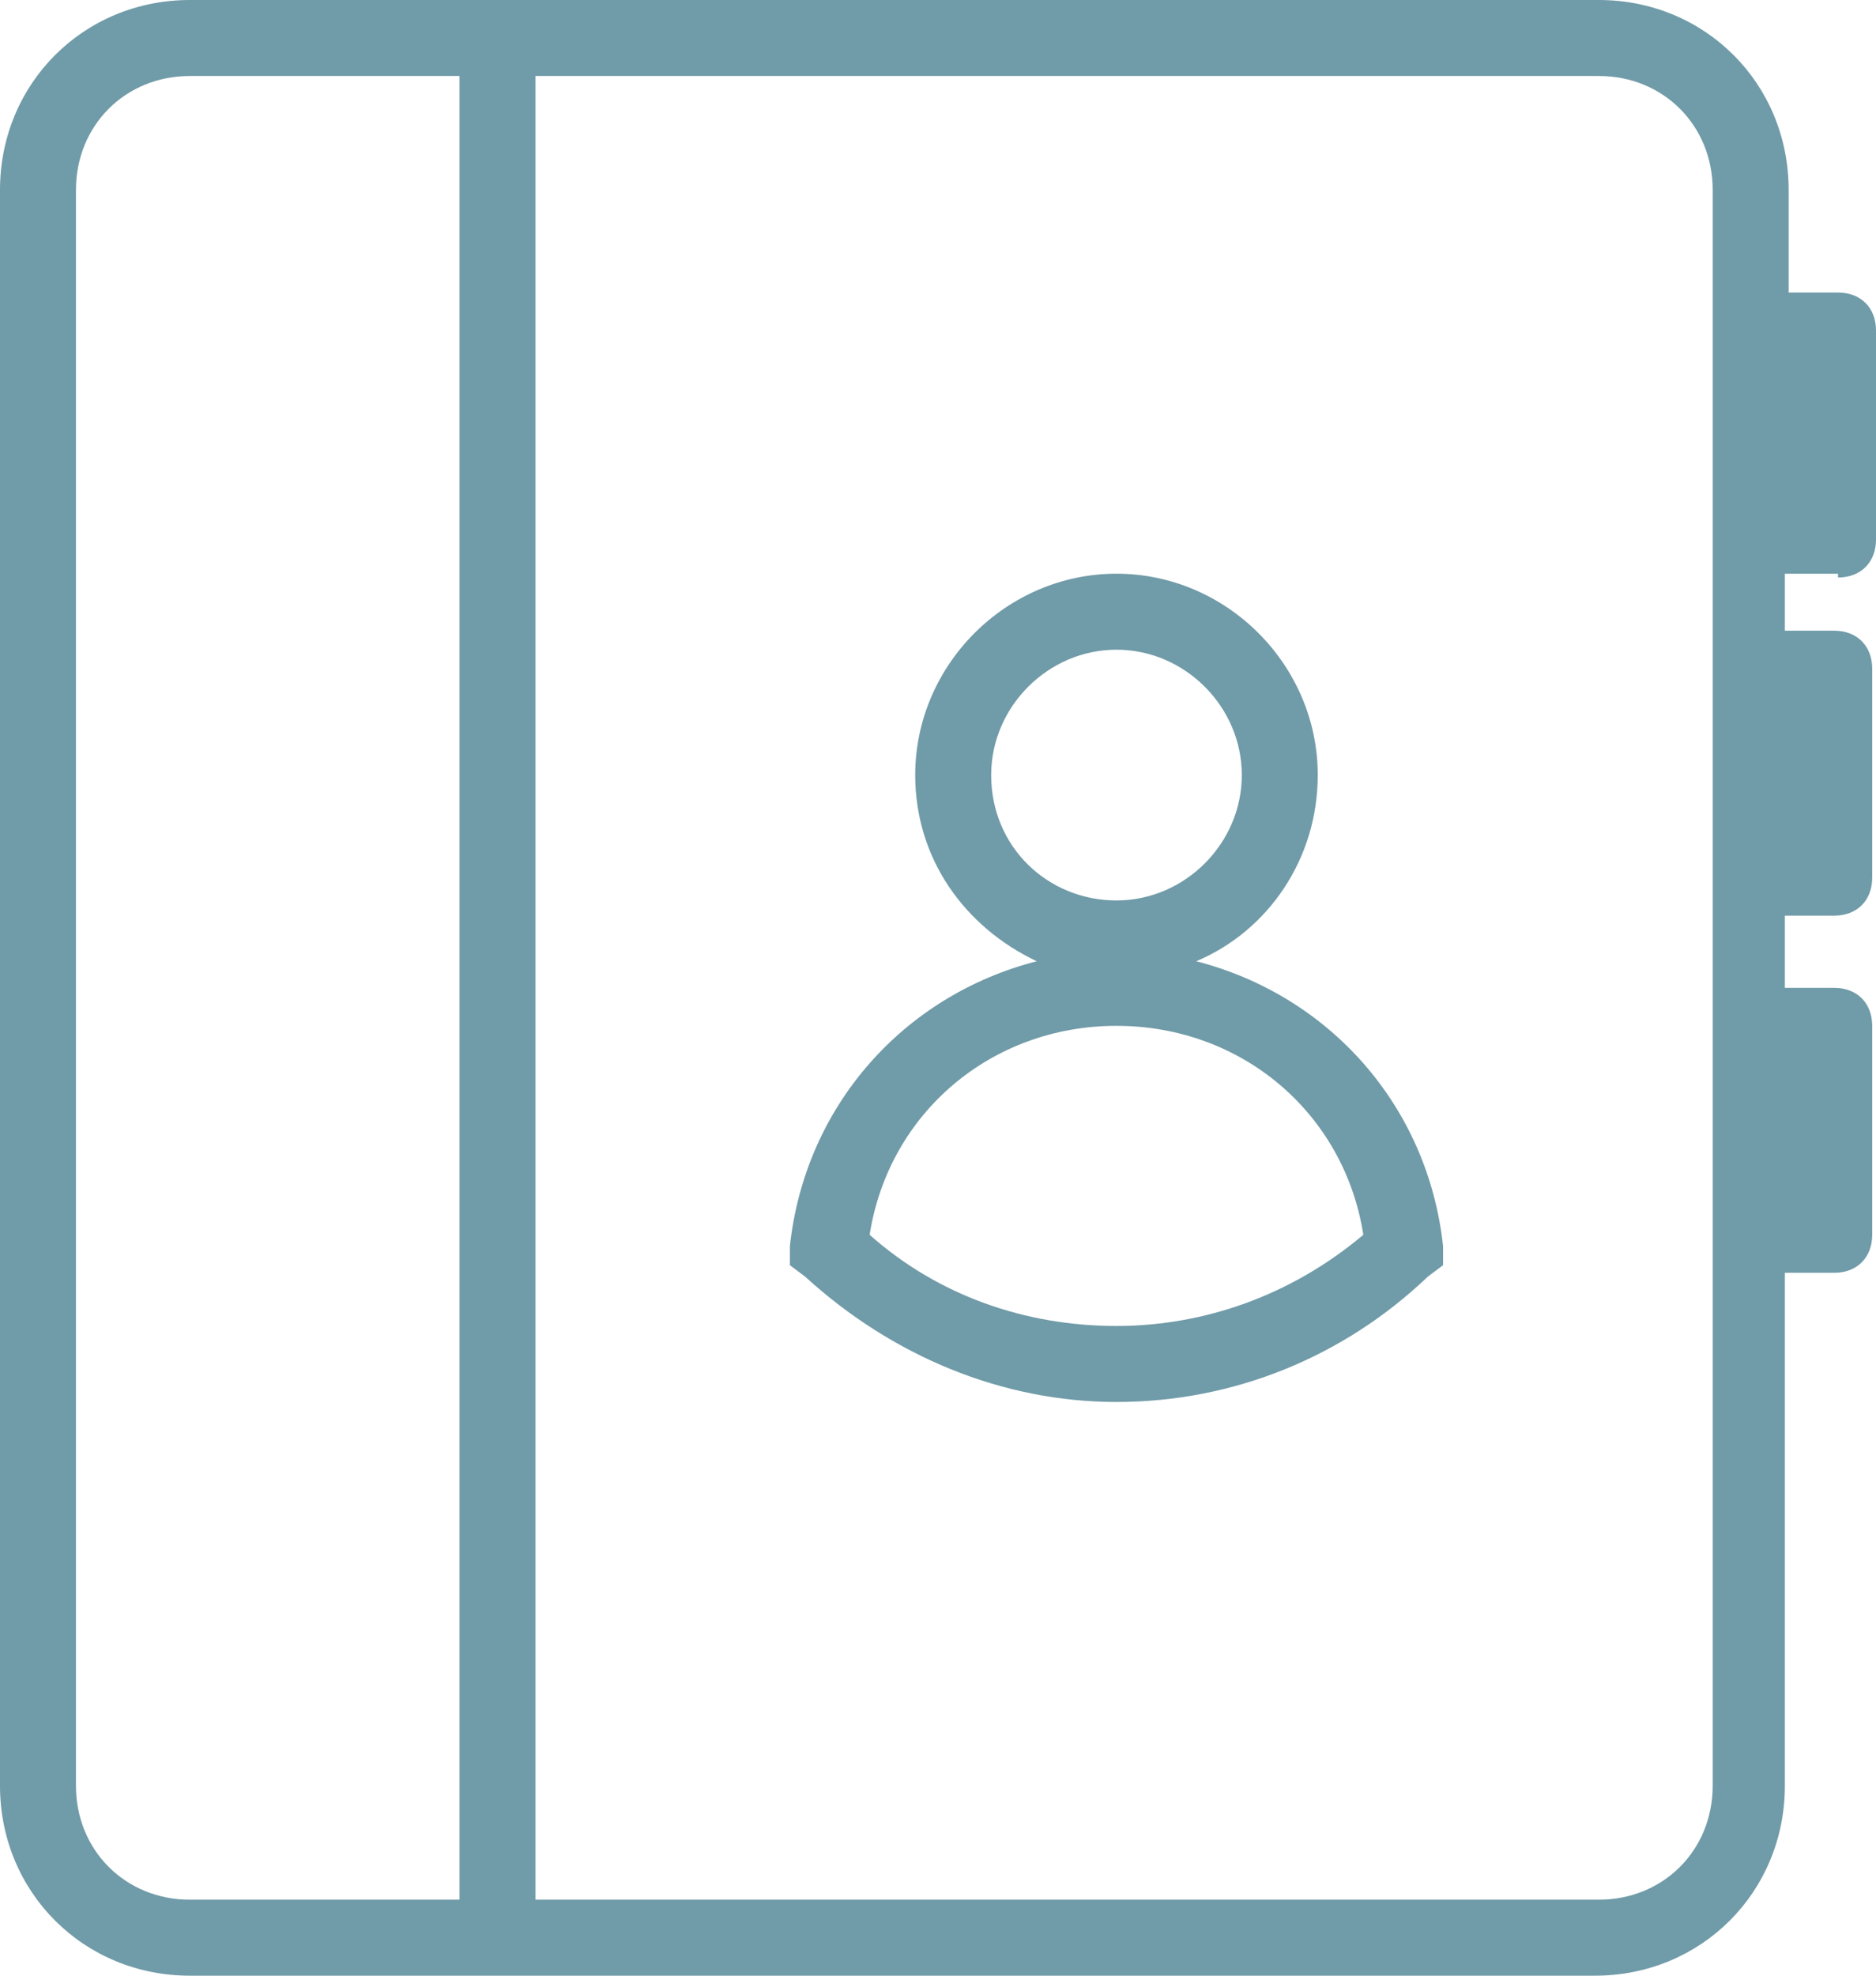 <?xml version="1.0" encoding="utf-8"?>
<!-- Generator: Adobe Illustrator 18.1.0, SVG Export Plug-In . SVG Version: 6.00 Build 0)  -->
<!DOCTYPE svg PUBLIC "-//W3C//DTD SVG 1.1//EN" "http://www.w3.org/Graphics/SVG/1.1/DTD/svg11.dtd">
<svg version="1.1" id="Mode_Isolation" xmlns="http://www.w3.org/2000/svg" xmlns:xlink="http://www.w3.org/1999/xlink" x="0px"
     y="0px" viewBox="0 0 49.4 52" enable-background="new 0 0 49.4 52" xml:space="preserve">
<path fill="#709ba8" d="M48.4,15.2c0.6,0,1-0.4,1-1V8.7c0-0.6-0.4-1-1-1h-1.3V5c0-2.8-2.2-5-5-5h-28v0H5C2.2,0,0,2.2,0,5v42
    c0,2.8,2.2,5,5,5h3.8v0c0.1,0,0.2,0,0.3,0h32.9c2.8,0,5-2.2,5-5V33.5h1.3c0.6,0,1-0.4,1-1V27c0-0.6-0.4-1-1-1h-1.3v-1.9h1.3
    c0.6,0,1-0.4,1-1v-5.5c0-0.6-0.4-1-1-1h-1.3v-1.5H48.4z M5,50c-1.7,0-3-1.3-3-3V5c0-1.7,1.3-3,3-3h7.1v48H8.9l0,0H5z M45.1,47
    c0,1.7-1.3,3-3,3l-28,0V2h28c1.7,0,3,1.3,3,3V47z M31.5,25.3c1.9-0.8,3.2-2.7,3.2-4.9c0-2.9-2.4-5.3-5.3-5.3c-2.9,0-5.3,2.4-5.3,5.3
    c0,2.2,1.3,4,3.2,4.9c-3.5,0.9-6.1,3.8-6.5,7.5l0,0.5l0.4,0.3c2.3,2.1,5.2,3.3,8.2,3.3c3.1,0,6-1.2,8.2-3.3l0.4-0.3l0-0.5
    C37.6,29.1,35,26.2,31.5,25.3z M26.1,20.4c0-1.8,1.5-3.3,3.3-3.3c1.8,0,3.3,1.5,3.3,3.3c0,1.8-1.5,3.3-3.3,3.3
    C27.6,23.7,26.1,22.3,26.1,20.4z M29.4,34.9c-2.4,0-4.7-0.8-6.5-2.4c0.5-3.2,3.2-5.5,6.5-5.5c3.3,0,6,2.3,6.5,5.5
    C34,34.1,31.7,34.9,29.4,34.9z"/>
</svg>
